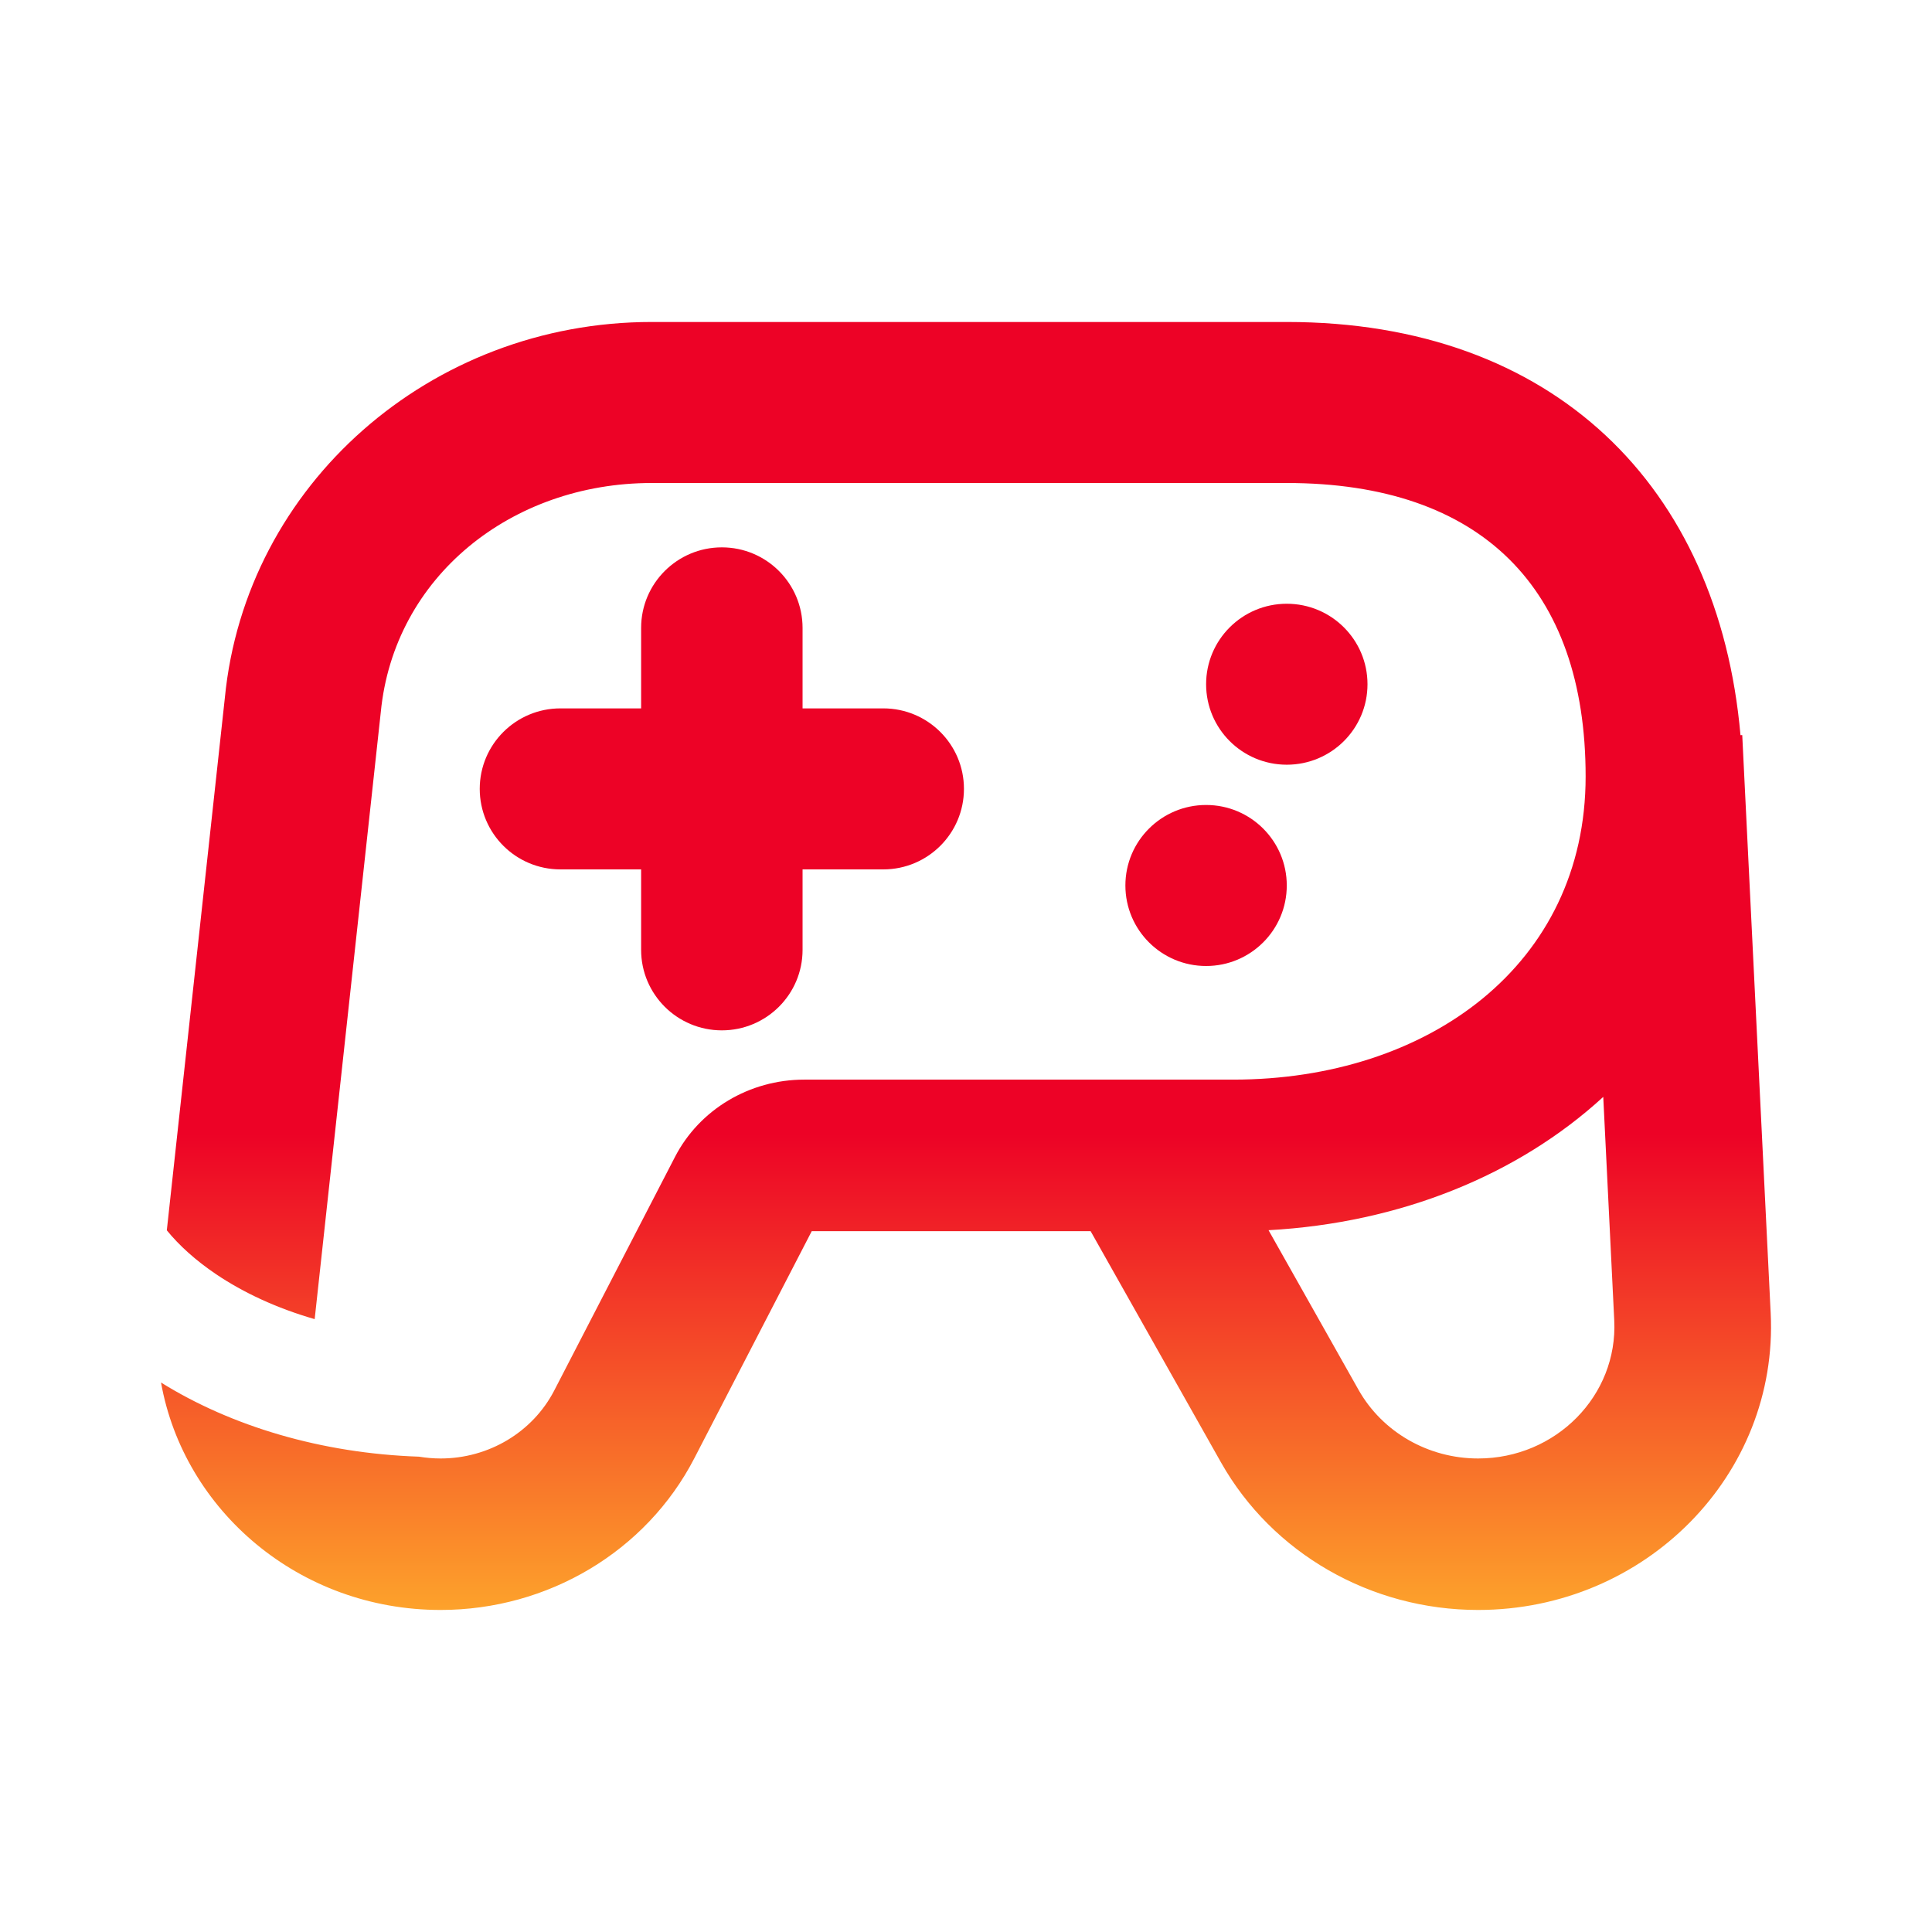 <svg width="32" height="32" viewBox="0 0 32 32" fill="none" xmlns="http://www.w3.org/2000/svg">
<path fill-rule="evenodd" clip-rule="evenodd" d="M3.724 11.561C4.066 8.031 7.129 5.333 10.794 5.333H21.313C25.73 5.333 28.465 8.053 28.828 12.177L28.857 12.175L29.328 21.75C29.46 24.427 27.252 26.666 24.482 26.666C22.707 26.666 21.073 25.728 20.223 24.221L18.064 20.392H13.445L11.5 24.154C10.704 25.694 9.078 26.666 7.298 26.666C4.957 26.666 3.045 25.019 2.667 22.899C3.831 23.623 5.322 24.072 6.94 24.127C7.056 24.146 7.176 24.157 7.298 24.157C8.095 24.157 8.823 23.721 9.18 23.031L11.18 19.162C11.585 18.377 12.414 17.882 13.32 17.882H20.426C23.65 17.882 26.263 15.981 26.263 12.862C26.263 9.744 24.537 8 21.313 8L10.794 8C8.468 8 6.524 9.555 6.307 11.796L5.212 21.849C4.584 21.668 4.031 21.41 3.579 21.105C3.237 20.874 2.967 20.628 2.763 20.378L3.724 11.561ZM21.011 20.376C23.19 20.256 25.142 19.464 26.555 18.168L26.737 21.869C26.798 23.114 25.771 24.157 24.482 24.157C23.656 24.157 22.896 23.72 22.501 23.019L21.011 20.376Z" fill="url(#paint0_linear_22_112062)"/>
<path d="M22.65 11.333C22.65 12.069 22.052 12.666 21.313 12.666C20.575 12.666 19.977 12.069 19.977 11.333C19.977 10.597 20.575 10 21.313 10C22.052 10 22.65 10.597 22.65 11.333Z" fill="url(#paint1_linear_22_112062)"/>
<path d="M21.313 14.666C21.313 15.403 20.715 16 19.977 16C19.238 16 18.64 15.403 18.64 14.666C18.64 13.93 19.238 13.333 19.977 13.333C20.715 13.333 21.313 13.93 21.313 14.666Z" fill="url(#paint2_linear_22_112062)"/>
<path d="M13.293 10.4C13.293 9.663 12.694 9.066 11.956 9.066C11.218 9.066 10.619 9.663 10.619 10.4V11.733H9.283C8.544 11.733 7.946 12.33 7.946 13.066C7.946 13.803 8.544 14.4 9.283 14.4H10.619V15.733C10.619 16.469 11.218 17.066 11.956 17.066C12.694 17.066 13.293 16.469 13.293 15.733V14.4H14.63C15.368 14.4 15.966 13.803 15.966 13.066C15.966 12.33 15.368 11.733 14.63 11.733H13.293V10.4Z" fill="url(#paint3_linear_22_112062)"/>
<defs>
<linearGradient id="paint0_linear_22_112062" x1="16" y1="5.333" x2="16" y2="26.666" gradientUnits="userSpaceOnUse">
<stop offset="0.63" stop-color="#ED0226"/>
<stop offset="1" stop-color="#FDA22B"/>
</linearGradient>
<linearGradient id="paint1_linear_22_112062" x1="16" y1="5.333" x2="16" y2="26.666" gradientUnits="userSpaceOnUse">
<stop offset="0.63" stop-color="#ED0226"/>
<stop offset="1" stop-color="#FDA22B"/>
</linearGradient>
<linearGradient id="paint2_linear_22_112062" x1="16" y1="5.333" x2="16" y2="26.666" gradientUnits="userSpaceOnUse">
<stop offset="0.63" stop-color="#ED0226"/>
<stop offset="1" stop-color="#FDA22B"/>
</linearGradient>
<linearGradient id="paint3_linear_22_112062" x1="16" y1="5.333" x2="16" y2="26.666" gradientUnits="userSpaceOnUse">
<stop offset="0.63" stop-color="#ED0226"/>
<stop offset="1" stop-color="#FDA22B"/>
</linearGradient>
</defs>
</svg>
